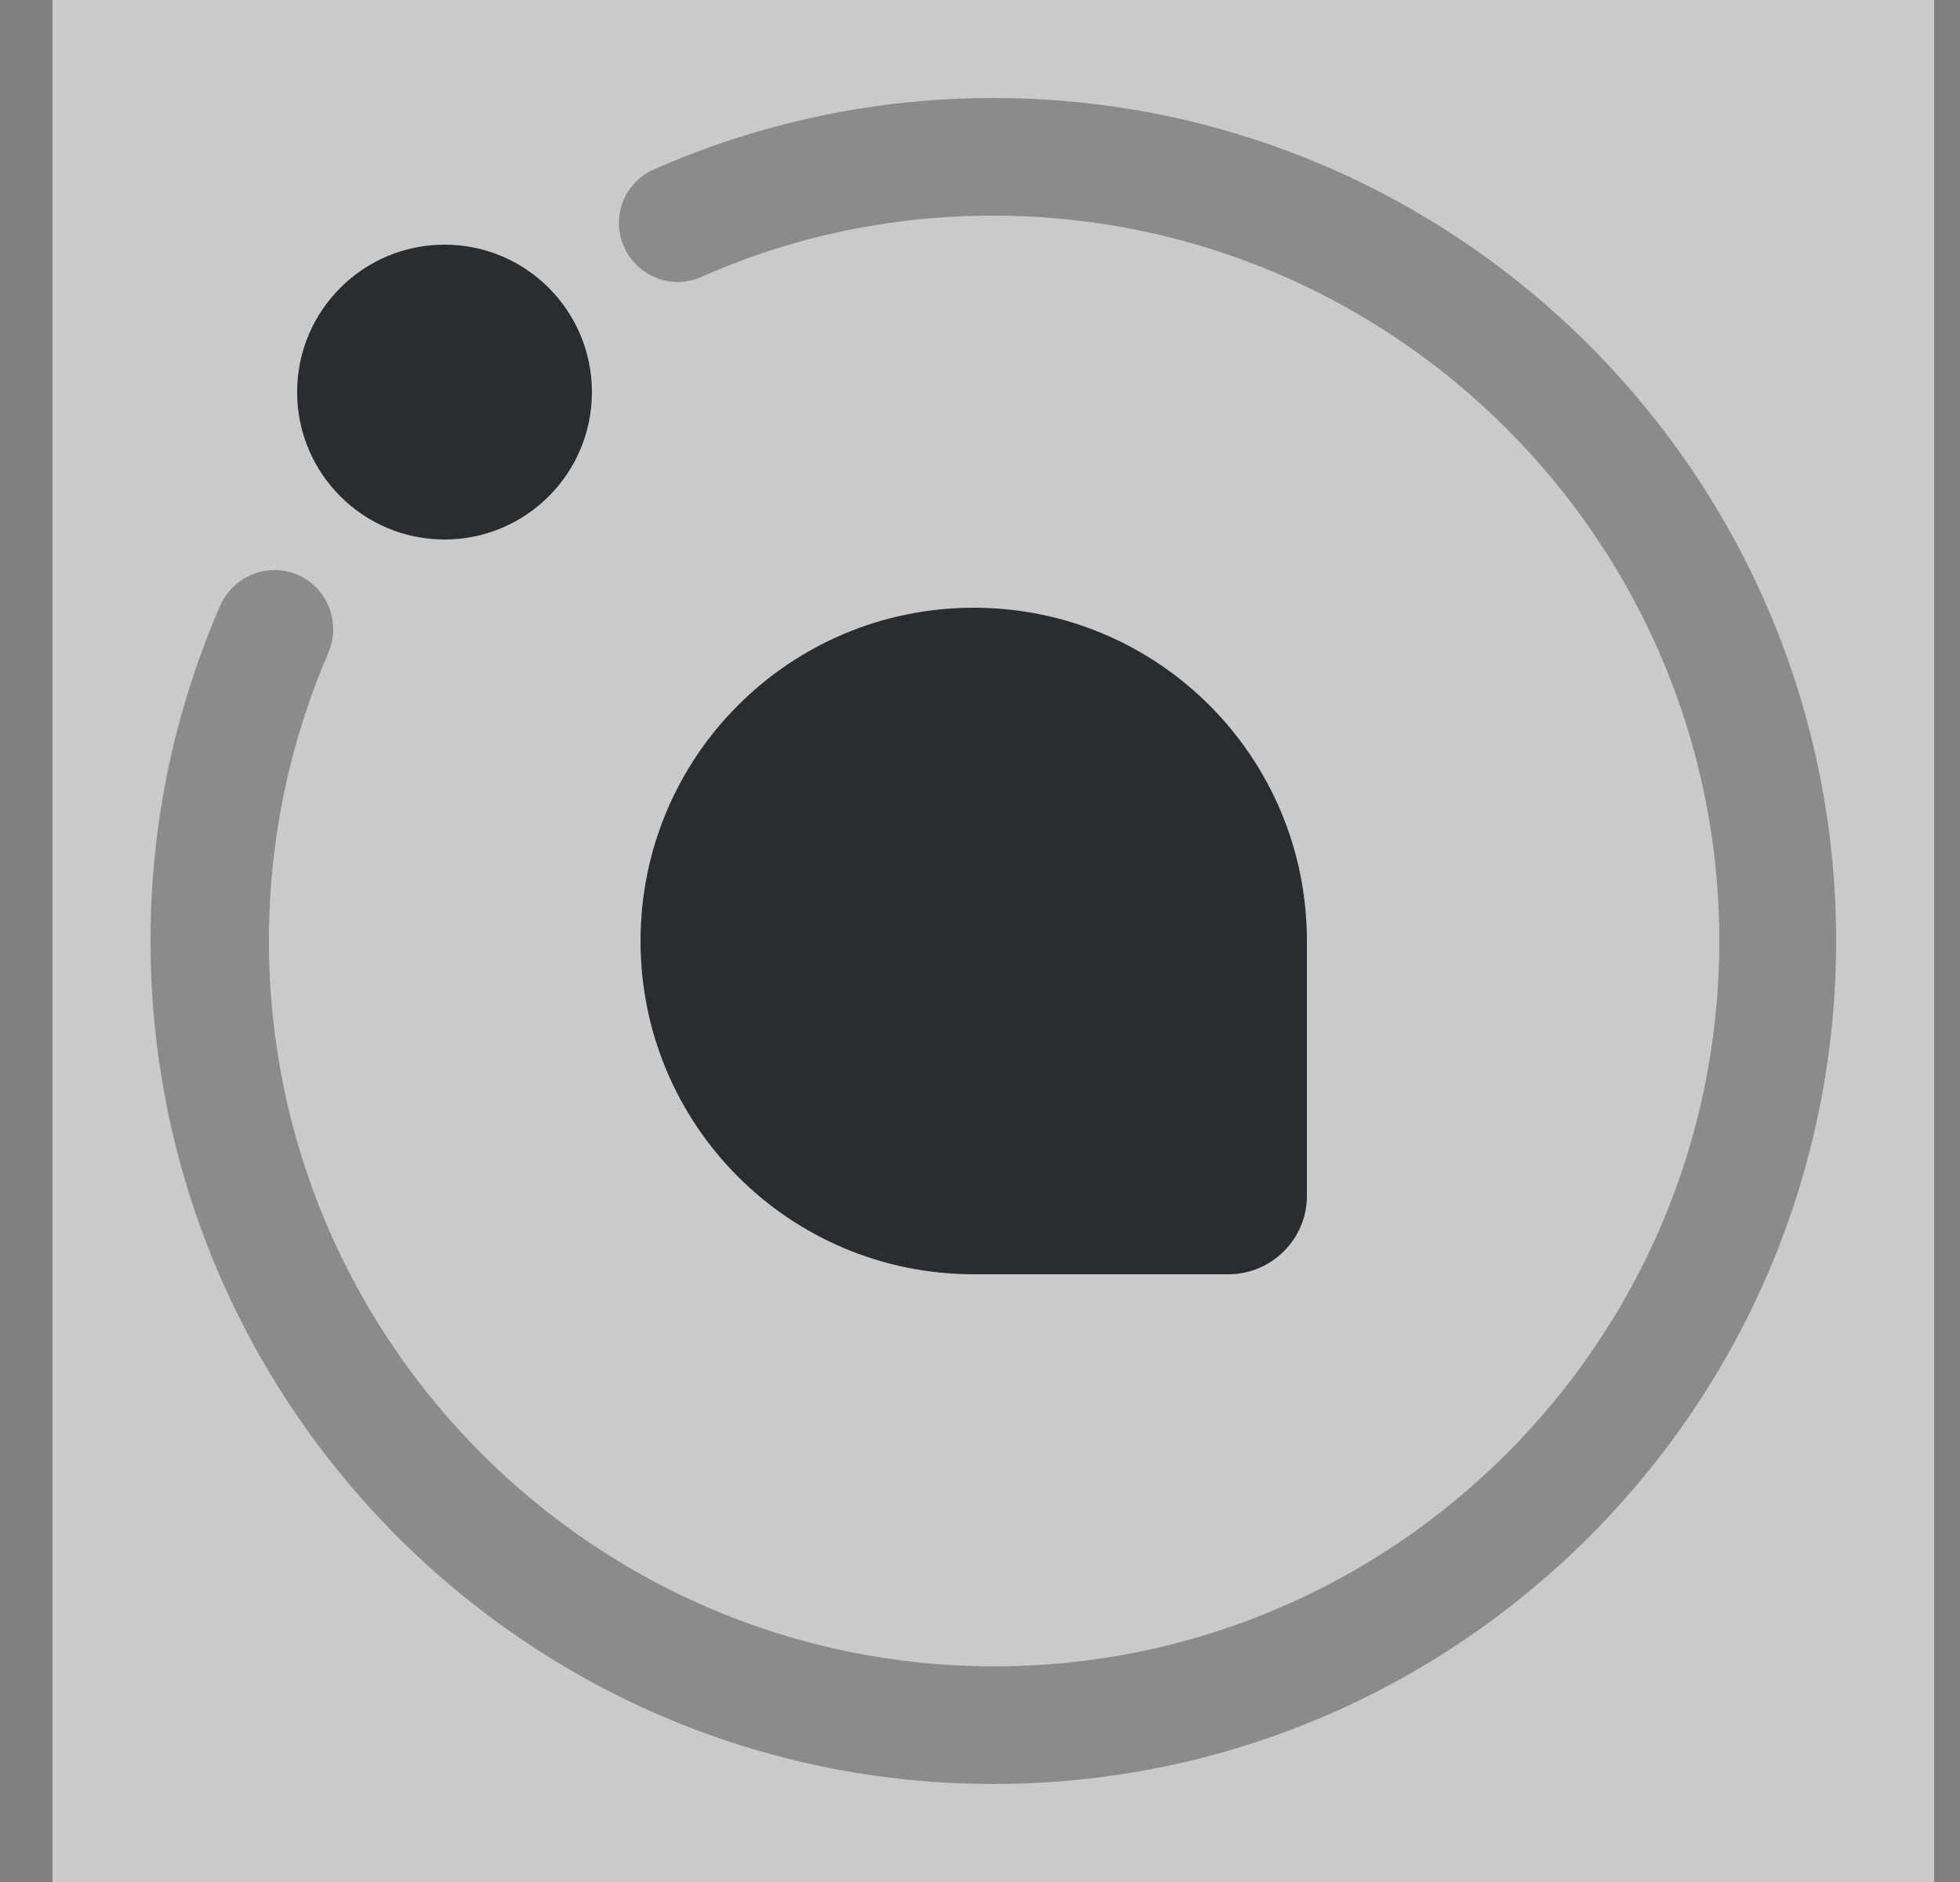<svg width="25" height="24" viewBox="0 0 25 24" fill="none" xmlns="http://www.w3.org/2000/svg">
<rect x="0" y="0" width="25" height="24" fill="#808080" stroke="none"/>
<path opacity="0.58" d="M24.67 0H0.67V24H24.67V0Z" fill="white"/>
<path opacity="0.4" d="M12.67 22.75C6.74 22.75 1.92 17.93 1.92 12C1.92 10.51 2.22 9.08 2.81 7.72C2.98 7.34 3.42 7.17 3.8 7.33C4.18 7.5 4.35 7.94 4.19 8.32C3.69 9.48 3.43 10.72 3.43 12C3.43 17.1 7.58 21.25 12.68 21.25C17.78 21.25 21.93 17.1 21.93 12C21.93 6.9 17.77 2.75 12.67 2.75C11.38 2.75 10.12 3.01 8.95 3.53C8.58 3.7 8.13 3.53 7.96 3.15C7.79 2.77 7.96 2.33 8.34 2.16C9.71 1.56 11.16 1.25 12.67 1.25C18.6 1.25 23.42 6.07 23.42 12C23.42 17.93 18.6 22.75 12.67 22.75Z" fill="#292D32"/>
<path d="M16.67 15.25V12C16.67 9.65 14.77 7.75 12.42 7.75C10.07 7.75 8.17 9.65 8.17 12C8.17 14.35 10.07 16.25 12.42 16.25H15.67C16.22 16.25 16.67 15.8 16.67 15.25Z" fill="#292D32"/>
<path d="M5.67 6.88C6.708 6.88 7.55 6.038 7.55 5C7.55 3.962 6.708 3.12 5.67 3.12C4.632 3.12 3.79 3.962 3.79 5C3.79 6.038 4.632 6.88 5.67 6.88Z" fill="#292D32"/>
</svg>
